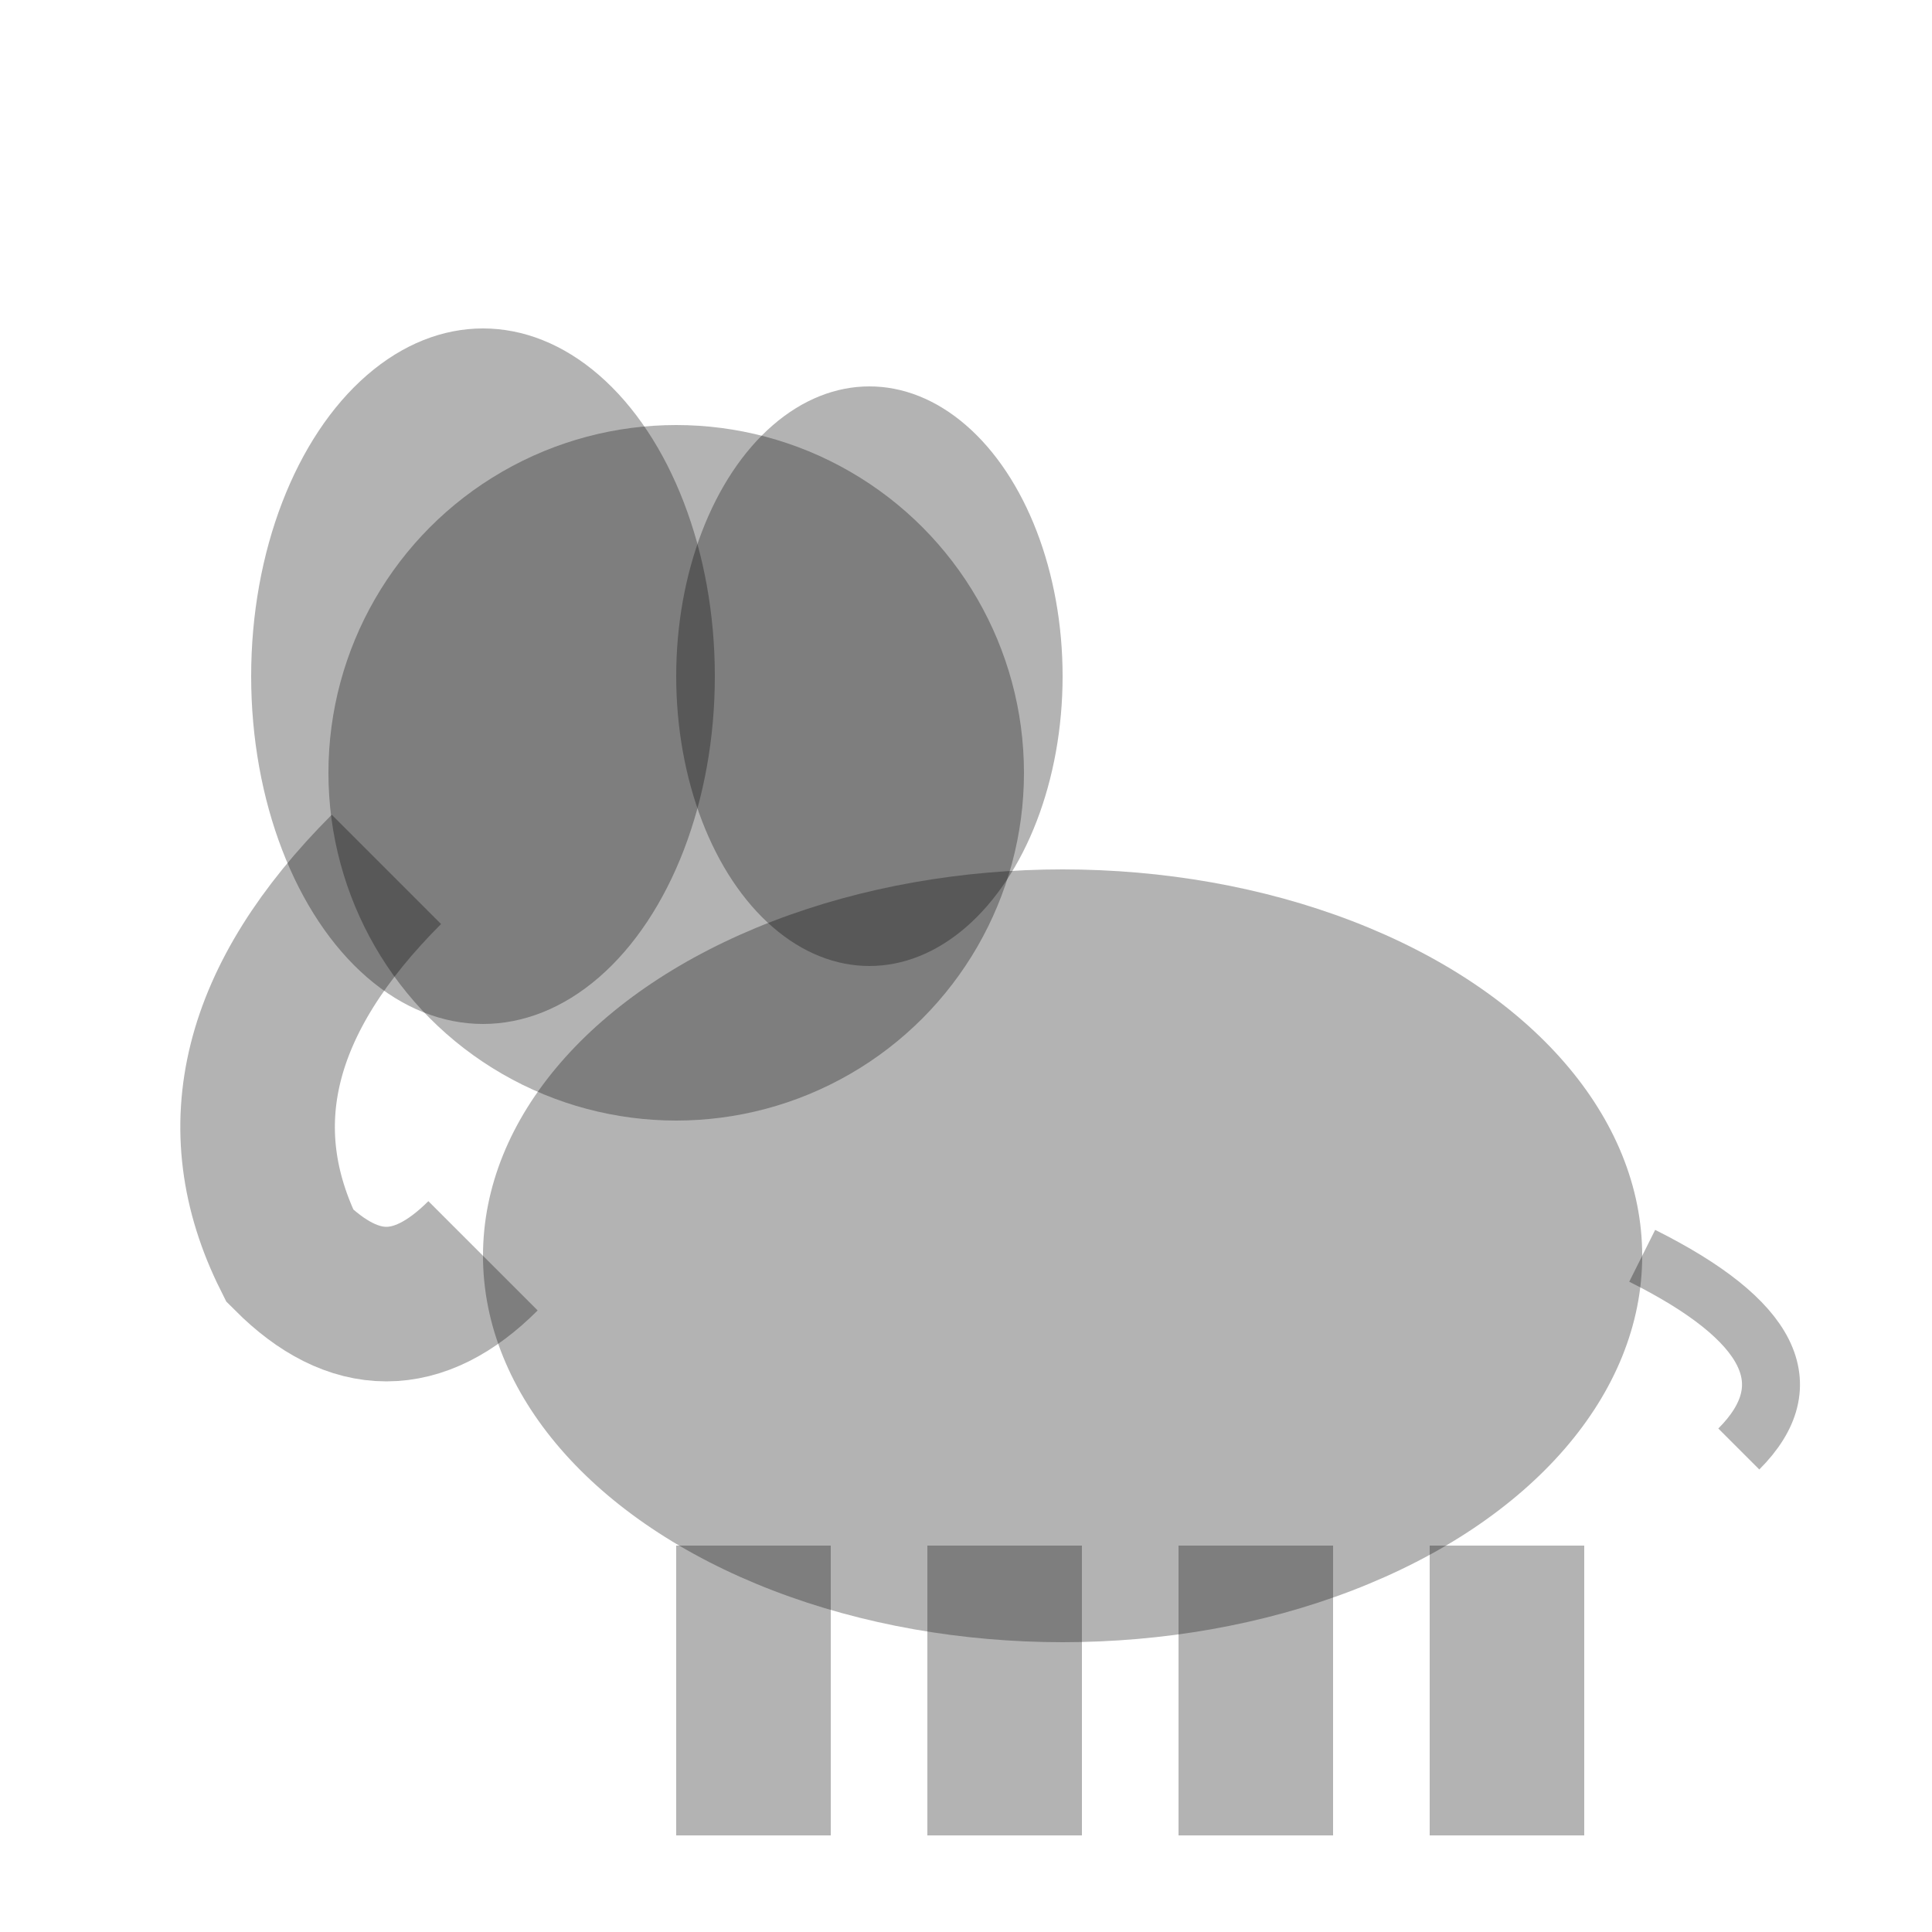 <svg viewBox="0 0 100 100" xmlns="http://www.w3.org/2000/svg">
  <!-- Elephant shadow silhouette -->
  <ellipse cx="55" cy="65" rx="30" ry="20" fill="#000" opacity="0.3"/>
  <circle cx="35" cy="40" r="18" fill="#000" opacity="0.3"/>
  <path d="M 20 45 Q 10 55 15 65 Q 20 70 25 65" stroke="#000" stroke-width="8" fill="none" opacity="0.3"/>
  <ellipse cx="25" cy="35" rx="12" ry="18" fill="#000" opacity="0.3"/>
  <ellipse cx="45" cy="35" rx="10" ry="15" fill="#000" opacity="0.3"/>
  <rect x="35" y="80" width="8" height="15" fill="#000" opacity="0.3"/>
  <rect x="48" y="80" width="8" height="15" fill="#000" opacity="0.3"/>
  <rect x="61" y="80" width="8" height="15" fill="#000" opacity="0.3"/>
  <rect x="74" y="80" width="8" height="15" fill="#000" opacity="0.3"/>
  <path d="M 85 65 Q 95 70 90 75" stroke="#000" stroke-width="3" fill="none" opacity="0.3"/>
</svg>